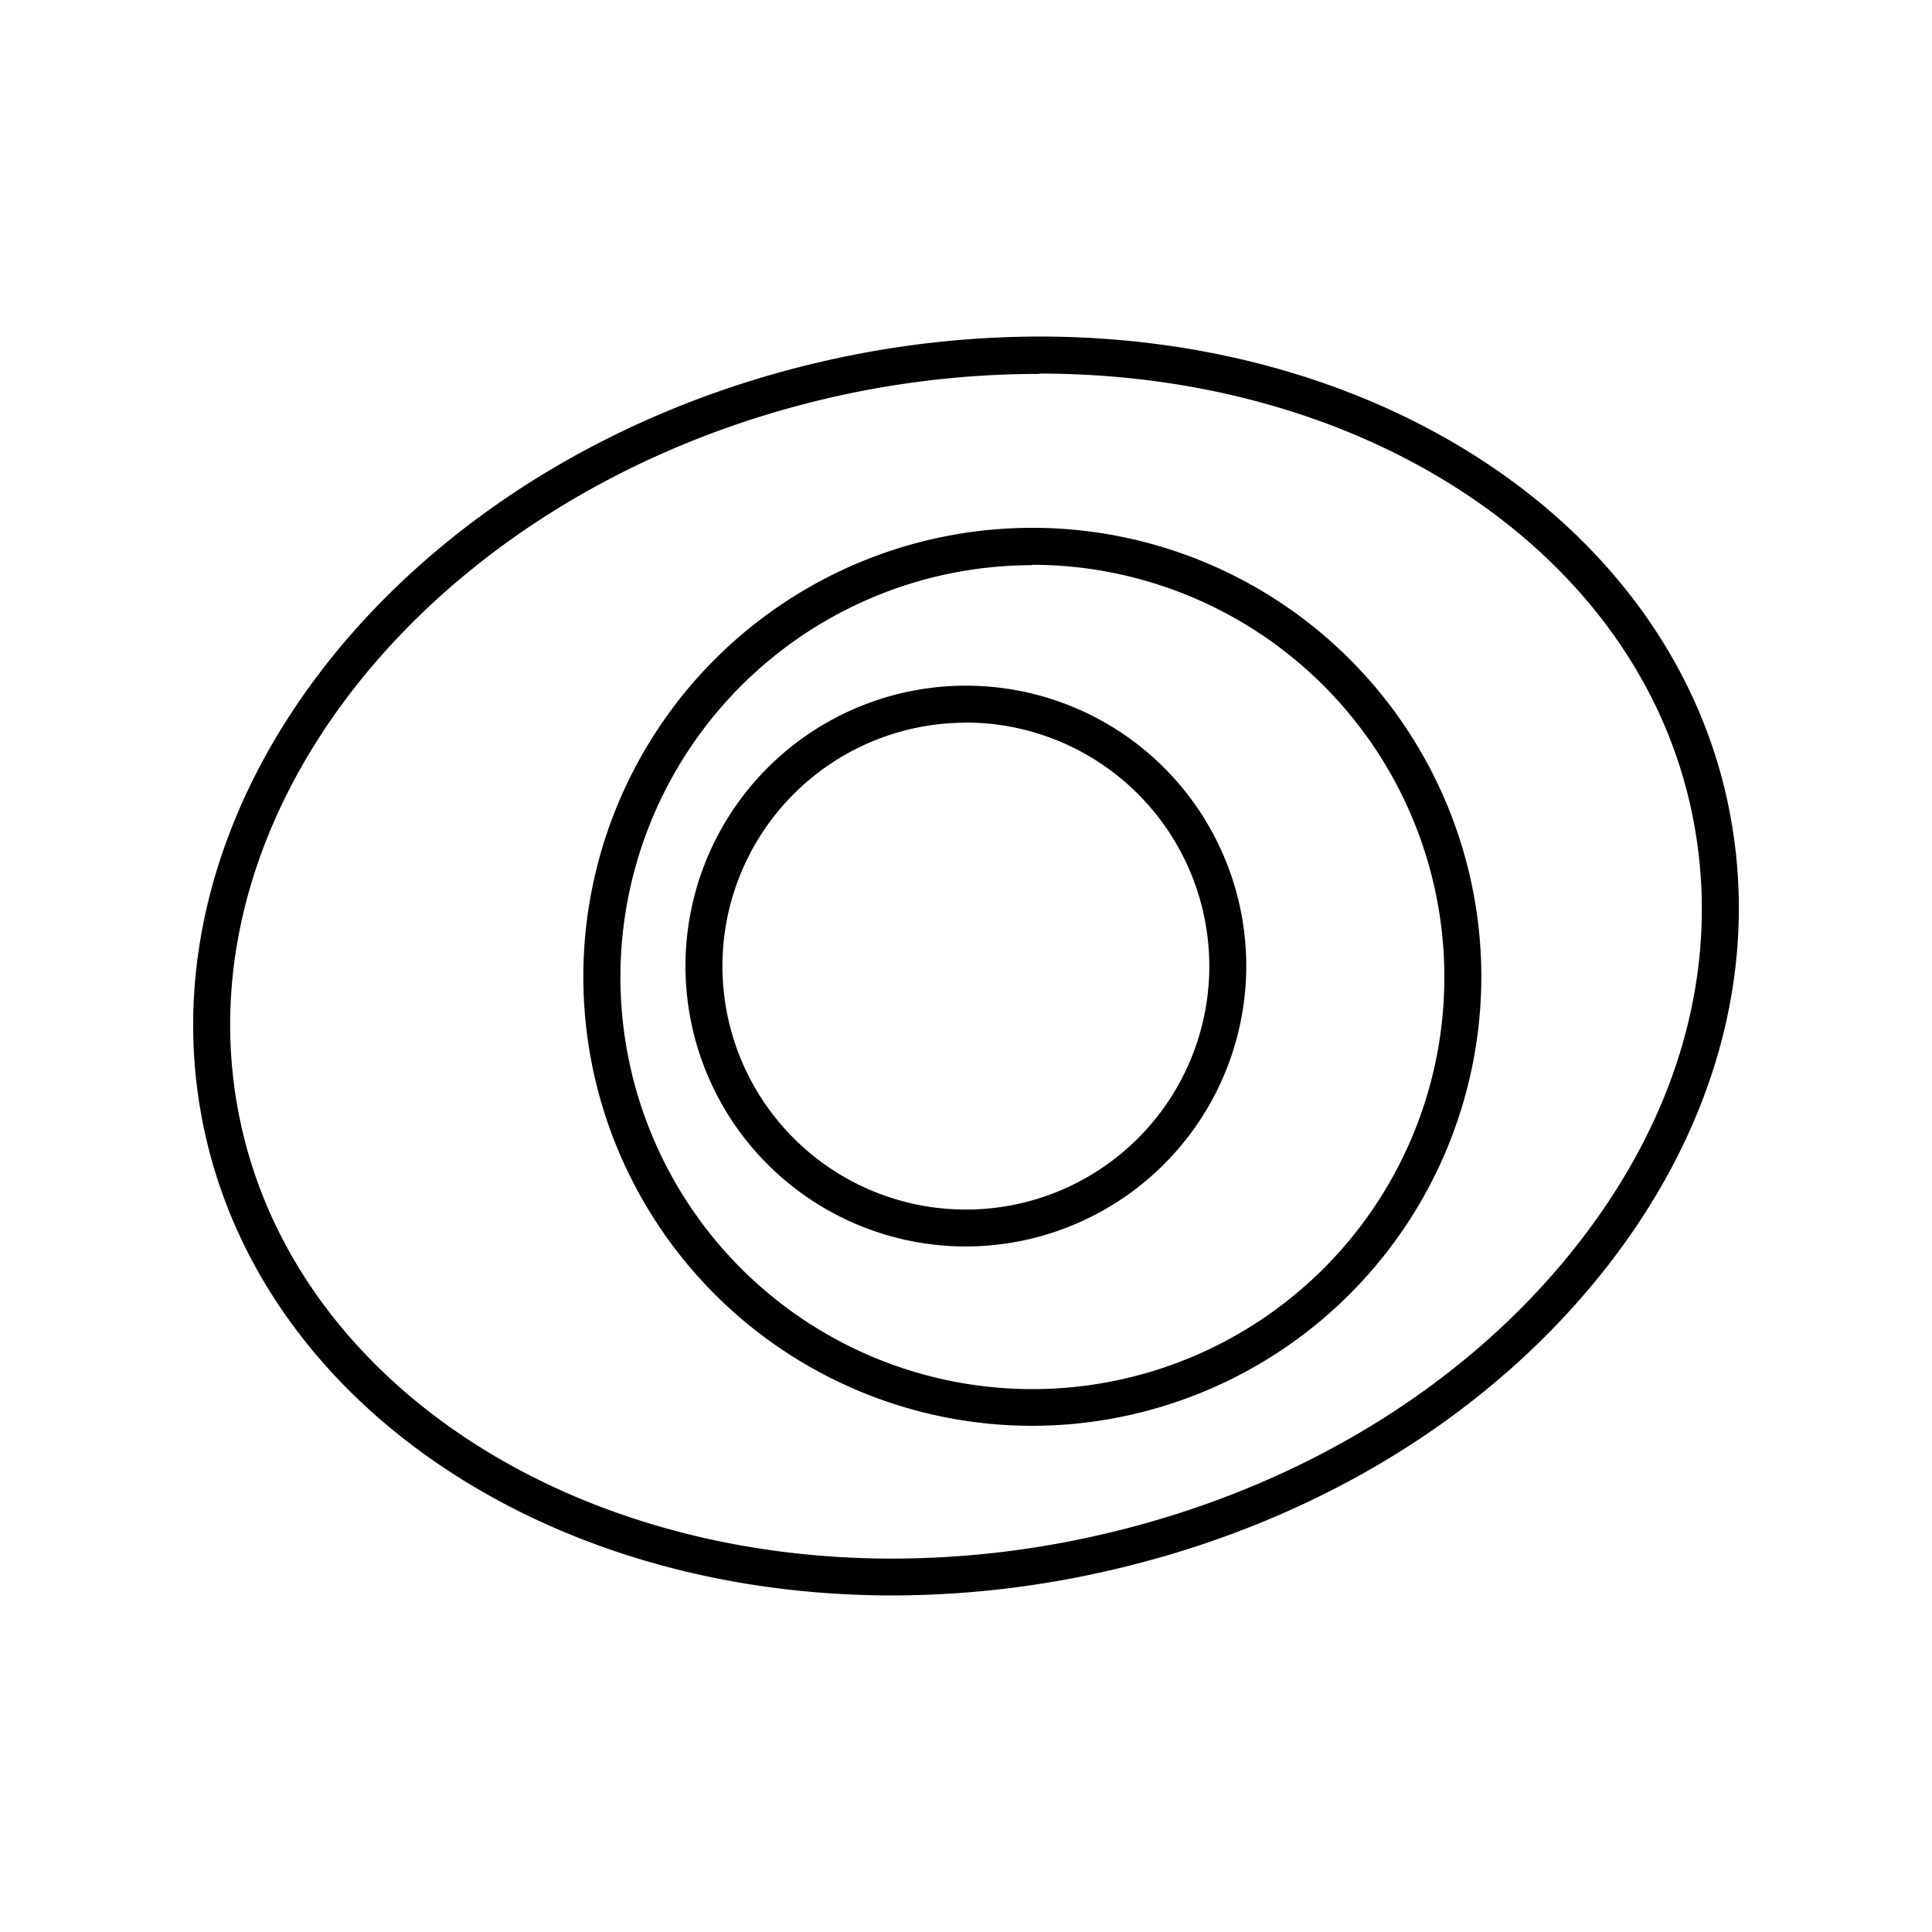 <svg xmlns="http://www.w3.org/2000/svg" width="100%" height="100%" viewBox="-3 -3 30 30"><path d="M12 16.355A4.354 4.354 0 1116.352 12 4.36 4.36 0 0112 16.355zm0-8.133A3.78 3.78 0 1015.778 12a3.784 3.784 0 00-3.78-3.78zm1.028 10.918a6.972 6.972 0 116.974-6.973 6.98 6.98 0 01-6.974 6.973zm0-13.364a6.397 6.397 0 106.4 6.397 6.405 6.405 0 00-6.4-6.403zm-2.172 15.998c-5.366 0-9.758-2.962-10.679-7.204C-.953 9.373 3.431 3.991 9.95 2.573a15.055 15.055 0 013.193-.347c5.366 0 9.757 2.962 10.678 7.203.55 2.53-.171 5.173-2.032 7.445-1.86 2.271-4.598 3.868-7.74 4.552a15.05 15.05 0 01-3.192.348zM13.14 2.806a14.479 14.479 0 00-3.069.329C3.863 4.484-.324 9.559.739 14.448c.862 3.975 5.03 6.754 10.117 6.754a14.483 14.483 0 003.07-.334c3.018-.656 5.653-2.203 7.417-4.354 1.763-2.15 2.427-4.598 1.915-6.959-.864-3.978-5.024-6.754-10.116-6.754z"/></svg>